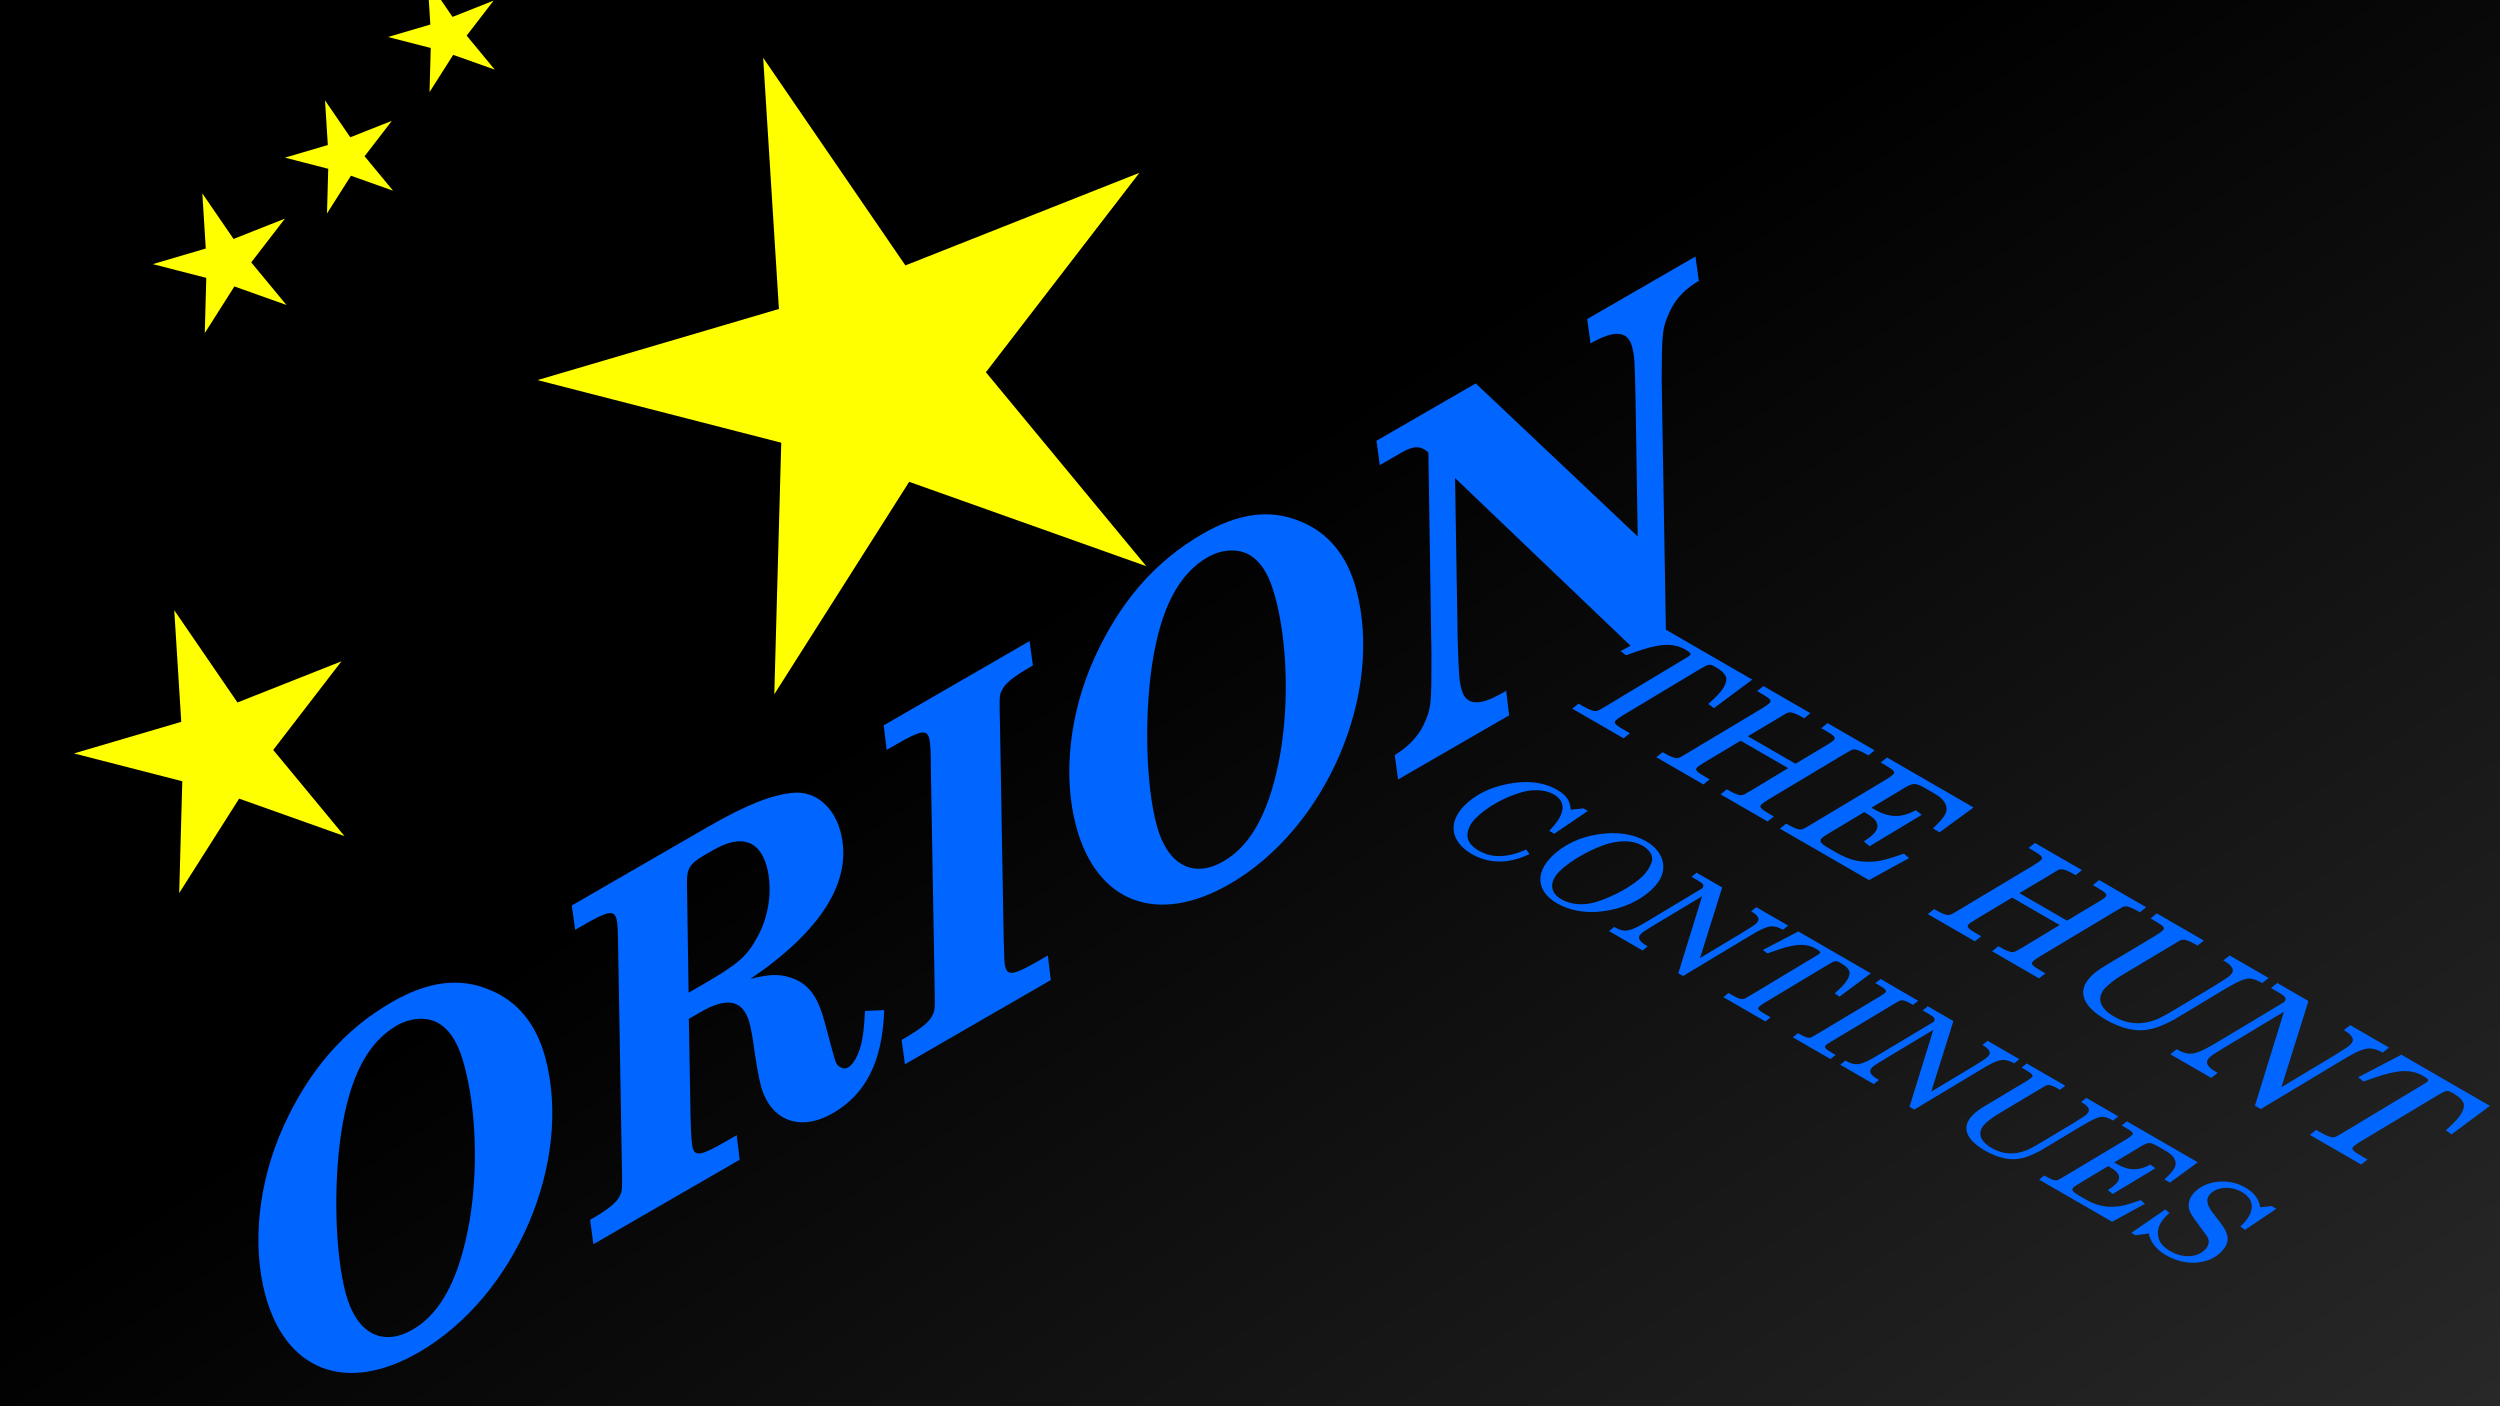 <?xml version="1.0" encoding="UTF-8" standalone="no"?>
<!-- Created with Inkscape (http://www.inkscape.org/) -->

<svg
   xmlns:dc="http://purl.org/dc/elements/1.1/"
   xmlns:cc="http://creativecommons.org/ns#"
   xmlns:rdf="http://www.w3.org/1999/02/22-rdf-syntax-ns#"
   xmlns:svg="http://www.w3.org/2000/svg"
   xmlns="http://www.w3.org/2000/svg"
   xmlns:xlink="http://www.w3.org/1999/xlink"
   xmlns:sodipodi="http://sodipodi.sourceforge.net/DTD/sodipodi-0.dtd"
   xmlns:inkscape="http://www.inkscape.org/namespaces/inkscape"
   width="1920"
   height="1080"
   viewBox="0 0 508 285.75"
   version="1.1"
   id="svg8"
   inkscape:version="0.92.2 (5c3e80d, 2017-08-06)"
   sodipodi:docname="orion.svg"
   inkscape:export-filename="/home/mbrickn/Projects/Operation-Ohio-Source/Internal/images/vector/overlay characters/orion.png"
   inkscape:export-xdpi="96"
   inkscape:export-ydpi="96">
  <rect x="0" y="0" width="508" height="285.75" fill="#808080" stroke="none"/>
  <defs
     id="defs2">
    <linearGradient
       inkscape:collect="always"
       id="linearGradient4294">
      <stop
         style="stop-color:#000000;stop-opacity:1;"
         offset="0"
         id="stop4290" />
      <stop
         style="stop-color:#292929;stop-opacity:1"
         offset="1"
         id="stop4292" />
    </linearGradient>
    <linearGradient
       inkscape:collect="always"
       xlink:href="#linearGradient4294"
       id="linearGradient4296"
       x1="190.5"
       y1="148.833"
       x2="359.833"
       y2="402.833"
       gradientUnits="userSpaceOnUse" />
  </defs>
  <sodipodi:namedview
     id="base"
     pagecolor="#ffffff"
     bordercolor="#666666"
     borderopacity="1.0"
     inkscape:pageopacity="0.0"
     inkscape:pageshadow="2"
     inkscape:zoom="1.4"
     inkscape:cx="38.209847"
     inkscape:cy="1138.3992"
     inkscape:document-units="mm"
     inkscape:current-layer="layer1"
     inkscape:document-rotation="0"
     showgrid="true"
     units="px"
     inkscape:window-width="1440"
     inkscape:window-height="863"
     inkscape:window-x="1920"
     inkscape:window-y="0"
     inkscape:window-maximized="1">
    <inkscape:grid
       type="xygrid"
       id="grid4267" />
  </sodipodi:namedview>
  <g
     inkscape:label="Layer 1"
     inkscape:groupmode="layer"
     id="layer1"
     transform="translate(0,-11.25)">
    <rect
       style="fill:url(#linearGradient4296);stroke-width:1.265;stroke-linejoin:bevel;paint-order:markers fill stroke;fill-opacity:1"
       id="rect4289"
       width="592.416"
       height="385.661"
       x="-47.625"
       y="-46.958" />
    <path
       style="fill:#ffff00;stroke:none;stroke-width:0.568;stroke-linejoin:bevel;paint-order:markers fill stroke"
       inkscape:transform-center-x="6.1434335"
       inkscape:transform-center-y="0.3673016"
       d="m 155.074,22.995 28.901,42.187 47.549,-18.816 -31.191,40.523 32.589,39.408 -48.178,-17.142 -27.409,43.171 1.416,-51.117 -49.528,-12.727 49.053,-14.45 z"
       id="path4339"
       inkscape:connector-curvature="0" />
    <g
       aria-label="ORION"
       transform="matrix(1.986,-1.147,0.573,2.14,-305.503,-370.478)"
       style="font-size:40px;line-height:1.25;font-family:'Noto Sans Tagalog';-inkscape-font-specification:'Noto Sans Tagalog';letter-spacing:0px;word-spacing:0px;fill:#0066ff"
       id="flowRoot4331">
      <path
         d="m 99.6,326.915 c -4.88,0 -8.92,1.64 -12.56,5.08 -3.52,3.36 -5.6,8.16 -5.6,12.96 0,7.28 4.84,12.04 12.24,12.04 9.88,0 18.2,-8.32 18.2,-18.24 0,-3.16 -1.12,-5.96 -3.32,-8.2 -2.36,-2.48 -5.28,-3.64 -8.96,-3.64 z m -0.12,2.16 c 1.56,0 3.16,0.84 3.96,2.08 0.76,1.12 1.08,2.52 1.08,4.44 0,4.2 -1.24,9.16 -3.2,12.96 -2.24,4.24 -4.72,6.28 -7.64,6.28 -3.12,0 -5.08,-2.36 -5.08,-6.16 0,-3.76 1.44,-9.4 3.4,-13.4 2.08,-4.2 4.48,-6.2 7.48,-6.2 z"
         style="font-style:italic;font-variant:normal;font-weight:bold;font-stretch:normal;font-family:'Century Schoolbook L';-inkscape-font-specification:'Century Schoolbook L Bold Italic';fill:#0066ff"
         id="path4276"
         inkscape:connector-curvature="0" />
      <path
         d="m 125.519,342.395 h 1.2 c 2.76,0 4.08,1.04 4.08,3.24 0,0.6 -0.08,1.48 -0.2,2.32 -0.16,1.28 -0.28,2.52 -0.28,3.36 0,3.32 2.36,5.68 5.72,5.68 3.4,0 5.64,-1.92 7,-6.04 l -1.72,-0.84 c -0.36,1 -0.48,1.28 -0.68,1.72 -0.56,1.28 -1.44,2.12 -2.16,2.12 -0.28,0 -0.52,-0.16 -0.72,-0.44 -0.28,-0.36 -0.28,-0.36 -0.28,-3 v -1.36 c 0,-2.32 -0.44,-3.68 -1.56,-4.92 -1.04,-1.08 -1.96,-1.64 -4,-2.2 7.56,-0.6 11.48,-3.28 11.48,-7.84 0,-2.4 -1.28,-4.52 -3.2,-5.4 -1.92,-0.88 -4.56,-1.28 -8.48,-1.28 h -13.88 l -0.28,2.16 h 0.76 c 2.6,0 3.16,0.2 3.16,1.08 0,0.36 -0.12,0.92 -0.56,2.52 l -4.64,17.36 c -0.72,2.72 -0.72,2.72 -1.08,3.04 -0.4,0.4 -1.36,0.56 -3.04,0.56 h -0.16 l -0.28,2.16 h 14.96 l 0.32,-2.16 h -1.04 c -2.6,0 -3.16,-0.2 -3.16,-1.08 0,-0.36 0.2,-1.24 0.52,-2.52 z m 0.6,-2.16 2.44,-9.04 c 0.32,-1.24 0.72,-1.52 2.16,-1.52 h 1 c 2.8,0 4.32,1.4 4.32,3.92 0,2.12 -1,4.24 -2.6,5.4 -1.32,1.04 -2.36,1.24 -5.96,1.24 z"
         style="font-style:italic;font-variant:normal;font-weight:bold;font-stretch:normal;font-family:'Century Schoolbook L';-inkscape-font-specification:'Century Schoolbook L Bold Italic';fill:#0066ff"
         id="path4278"
         inkscape:connector-curvature="0" />
      <path
         d="m 158.514,356.395 0.32,-2.16 h -0.88 c -2.6,0 -3.16,-0.2 -3.16,-1.08 0,-0.32 0,-0.32 0.56,-2.52 l 4.64,-17.36 c 0.72,-2.76 0.72,-2.76 1.08,-3.04 0.4,-0.4 1.36,-0.56 3.04,-0.56 h 0.28 l 0.28,-2.16 h -14.92 l -0.32,2.16 h 0.88 c 2.6,0 3.16,0.2 3.16,1.08 0,0.36 -0.16,1.16 -0.56,2.52 l -4.64,17.36 c -0.72,2.72 -0.72,2.72 -1.08,3.04 -0.4,0.4 -1.36,0.56 -3.04,0.56 h -0.28 l -0.28,2.16 z"
         style="font-style:italic;font-variant:normal;font-weight:bold;font-stretch:normal;font-family:'Century Schoolbook L';-inkscape-font-specification:'Century Schoolbook L Bold Italic';fill:#0066ff"
         id="path4280"
         inkscape:connector-curvature="0" />
      <path
         d="m 182.569,326.915 c -4.88,0 -8.92,1.64 -12.56,5.08 -3.52,3.36 -5.6,8.16 -5.6,12.96 0,7.28 4.84,12.04 12.24,12.04 9.88,0 18.2,-8.32 18.2,-18.24 0,-3.16 -1.12,-5.96 -3.32,-8.2 -2.36,-2.48 -5.28,-3.64 -8.96,-3.64 z m -0.12,2.16 c 1.56,0 3.16,0.84 3.96,2.08 0.76,1.12 1.08,2.52 1.08,4.44 0,4.2 -1.24,9.16 -3.2,12.96 -2.24,4.24 -4.72,6.28 -7.64,6.28 -3.12,0 -5.08,-2.36 -5.08,-6.16 0,-3.76 1.44,-9.4 3.4,-13.4 2.08,-4.2 4.48,-6.2 7.48,-6.2 z"
         style="font-style:italic;font-variant:normal;font-weight:bold;font-stretch:normal;font-family:'Century Schoolbook L';-inkscape-font-specification:'Century Schoolbook L Bold Italic';fill:#0066ff"
         id="path4282"
         inkscape:connector-curvature="0" />
      <path
         d="m 210.328,327.515 h -10.16 l -0.28,2.16 h 2.24 c 1.24,0 1.88,0.36 2.36,1.28 l -4.52,16.76 c -1.2,4.16 -1.28,4.4 -2.4,5.44 -0.8,0.68 -1.88,1.04 -3.24,1.08 l -0.28,2.16 h 11.36 l 0.32,-2.16 h -0.44 c -2.32,0 -3.48,-0.72 -3.48,-2.2 0,-0.84 0.04,-1.12 0.84,-4.32 l 3.6,-13.4 11.84,22.64 h 3.2 l 5.56,-20.76 c 1.24,-4.24 1.32,-4.36 2.44,-5.44 0.8,-0.72 1.88,-1.08 3.24,-1.08 l 0.28,-2.16 h -11.08 l -0.28,2.16 c 2.4,0 3.6,0.72 3.6,2.2 0,0.88 -0.04,1.12 -0.88,4.32 l -3.12,11.6 z"
         style="font-style:italic;font-variant:normal;font-weight:bold;font-stretch:normal;font-family:'Century Schoolbook L';-inkscape-font-specification:'Century Schoolbook L Bold Italic';fill:#0066ff"
         id="path4284"
         inkscape:connector-curvature="0" />
    </g>
    <g
       aria-label="THE HUNT  CONTINUES"
       transform="matrix(0.289,0.167,-0.228,0.228,336.651,125.179)"
       style="font-size:40px;line-height:1.25;font-family:'Noto Sans Tagalog';-inkscape-font-specification:'Noto Sans Tagalog';letter-spacing:0px;word-spacing:0px;fill:#0066ff;fill-opacity:1"
       id="flowRoot4341">
      <path
         d="M 95.57,36.005 H 33.324 l -9.16,26.856 4.268,0.625 c 5.1,-9.264 6.141,-11.034 8.952,-14.573 4.164,-5.413 9.056,-8.015 14.677,-8.015 h 1.457 c 2.394,0 3.435,0.52 3.435,1.77 0,0.52 -0.208,1.457 -0.52,2.602 L 42.276,98.355 c -1.457,5.517 -1.561,5.621 -2.394,6.454 -1.145,1.041 -3.643,1.457 -8.744,1.457 h -2.29 l -0.52,4.892 h 36.016 l 0.625,-4.892 h -3.851 c -6.766,0 -8.223,-0.52 -8.223,-2.81 0,-0.729 0.416,-3.123 0.937,-5.1 L 67.674,46.726 c 1.457,-5.309 1.978,-5.829 5.205,-5.829 h 1.457 c 3.955,0 6.974,0.937 8.848,2.602 2.394,2.29 3.851,7.286 3.851,13.324 0,1.874 0,3.019 -0.208,7.286 l 4.372,0.52 z"
         style="font-style:italic;font-variant:normal;font-weight:normal;font-stretch:normal;font-size:104.091px;font-family:'Century Schoolbook L';-inkscape-font-specification:'Century Schoolbook L Italic';fill:#0066ff;fill-opacity:1"
         id="path4287" />
      <path
         d="m 151.004,74.31 -6.35,24.045 c -1.561,5.517 -1.561,5.621 -2.394,6.454 -1.145,1.041 -3.643,1.457 -8.744,1.457 h -0.416 l -0.52,4.892 h 32.997 l 0.625,-4.892 h -2.706 c -6.766,0 -8.223,-0.52 -8.223,-2.81 0,-0.729 0.416,-3.123 0.937,-5.1 l 13.324,-49.547 c 1.561,-5.725 1.561,-5.725 2.394,-6.454 1.145,-1.041 3.539,-1.457 8.744,-1.457 h 0.416 l 0.52,-4.892 h -33.101 l -0.52,4.892 h 2.706 c 6.766,0 8.223,0.52 8.223,2.81 0,0.833 -0.312,2.602 -1.041,5.1 l -5.517,20.61 h -33.517 l 5.621,-20.61 c 1.457,-5.725 1.457,-5.725 2.394,-6.454 1.041,-1.041 3.539,-1.457 8.64,-1.457 h 0.416 l 0.52,-4.892 h -32.997 l -0.625,4.892 h 2.706 c 6.766,0 8.223,0.52 8.223,2.81 0,0.833 -0.416,3.019 -0.937,5.1 L 99.479,98.355 c -1.457,5.517 -1.561,5.621 -2.394,6.454 -1.145,1.041 -3.539,1.457 -8.64,1.457 h -0.52 l -0.52,4.892 h 33.101 l 0.52,-4.892 h -2.706 c -6.766,0 -8.223,-0.52 -8.223,-2.81 0,-0.833 0,-0.833 1.041,-5.1 l 6.454,-24.045 z"
         style="font-style:italic;font-variant:normal;font-weight:normal;font-stretch:normal;font-size:104.091px;font-family:'Century Schoolbook L';-inkscape-font-specification:'Century Schoolbook L Italic';fill:#0066ff;fill-opacity:1"
         id="path4289" />
      <path
         d="M 251.138,36.005 H 190.349 l -0.625,4.892 h 2.706 c 6.766,0 8.223,0.52 8.223,2.81 0,0.833 -0.416,3.019 -0.937,5.1 l -13.324,49.547 c -1.457,5.517 -1.561,5.621 -2.394,6.454 -1.145,1.041 -3.539,1.457 -8.64,1.457 h -0.52 l -0.52,4.892 h 62.559 l 8.119,-25.502 -4.268,-0.833 -0.52,0.833 c -4.58,8.327 -6.558,11.138 -10.617,14.469 -4.996,4.268 -11.034,6.141 -19.465,6.141 h -5.621 c -5.413,0 -7.286,-0.833 -7.286,-3.331 0,-1.249 0.104,-1.77 1.145,-5.725 l 6.141,-22.9 h 2.29 c 7.703,0 11.554,3.123 11.554,9.472 0,2.29 -0.208,3.851 -0.937,7.182 l 4.684,0.833 9.264,-34.766 -4.684,-0.625 c -3.019,9.16 -8.431,13.011 -18.528,13.011 h -2.394 l 5.725,-21.339 c 1.77,-6.662 2.602,-7.182 10.409,-7.182 h 6.037 c 4.476,0 8.015,1.145 10.617,3.435 2.915,2.602 3.851,5.933 3.851,13.115 v 3.643 h 4.684 z"
         style="font-style:italic;font-variant:normal;font-weight:normal;font-stretch:normal;font-size:104.091px;font-family:'Century Schoolbook L';-inkscape-font-specification:'Century Schoolbook L Italic';fill:#0066ff;fill-opacity:1"
         id="path4291" />
      <path
         d="m 341.905,74.31 -6.35,24.045 c -1.561,5.517 -1.561,5.621 -2.394,6.454 -1.145,1.041 -3.643,1.457 -8.744,1.457 h -0.416 l -0.52,4.892 h 32.997 l 0.625,-4.892 h -2.706 c -6.766,0 -8.223,-0.52 -8.223,-2.81 0,-0.729 0.416,-3.123 0.937,-5.1 l 13.324,-49.547 c 1.561,-5.725 1.561,-5.725 2.394,-6.454 1.145,-1.041 3.539,-1.457 8.744,-1.457 h 0.416 l 0.52,-4.892 h -33.101 l -0.52,4.892 h 2.706 c 6.766,0 8.223,0.52 8.223,2.81 0,0.833 -0.312,2.602 -1.041,5.1 l -5.517,20.61 h -33.517 l 5.621,-20.61 c 1.457,-5.725 1.457,-5.725 2.394,-6.454 1.041,-1.041 3.539,-1.457 8.64,-1.457 h 0.416 l 0.52,-4.892 h -32.997 l -0.625,4.892 h 2.706 c 6.766,0 8.223,0.52 8.223,2.81 0,0.833 -0.416,3.019 -0.937,5.1 l -13.324,49.547 c -1.457,5.517 -1.561,5.621 -2.394,6.454 -1.145,1.041 -3.539,1.457 -8.64,1.457 h -0.52 l -0.52,4.892 h 33.101 l 0.52,-4.892 h -2.706 c -6.766,0 -8.223,-0.52 -8.223,-2.81 0,-0.833 0,-0.833 1.041,-5.1 l 6.454,-24.045 z"
         style="font-style:italic;font-variant:normal;font-weight:normal;font-stretch:normal;font-size:104.091px;font-family:'Century Schoolbook L';-inkscape-font-specification:'Century Schoolbook L Italic';fill:#0066ff;fill-opacity:1"
         id="path4293" />
      <path
         d="m 379.481,40.897 h 2.602 c 6.766,0 8.223,0.52 8.223,2.81 0,0.833 -0.416,3.019 -0.937,5.1 l -8.535,31.748 c -1.665,6.037 -2.082,8.744 -2.082,12.283 0,12.907 9.056,19.881 26.023,19.881 5.309,0 10.513,-0.833 14.573,-2.394 6.766,-2.602 10.825,-7.078 14.052,-15.51 1.457,-3.643 1.457,-3.643 4.268,-14.26 l 5.829,-21.963 c 4.476,-16.134 5.413,-17.279 14.573,-17.696 l 0.52,-4.892 h -27.376 l -0.625,4.892 c 6.662,-0.104 9.68,1.77 9.68,5.725 0,2.29 -0.104,2.706 -2.394,11.97 l -6.037,22.38 c -3.019,11.554 -4.268,14.989 -6.766,18.528 -4.06,5.829 -10.097,8.744 -18.112,8.744 -10.617,0 -16.759,-5.205 -16.759,-14.052 0,-2.706 0.729,-7.807 1.457,-10.721 l 9.368,-34.662 c 1.457,-5.621 1.457,-5.621 2.394,-6.454 1.041,-1.041 3.539,-1.457 8.64,-1.457 h 0.416 l 0.625,-4.892 h -33.101 z"
         style="font-style:italic;font-variant:normal;font-weight:normal;font-stretch:normal;font-size:104.091px;font-family:'Century Schoolbook L';-inkscape-font-specification:'Century Schoolbook L Italic';fill:#0066ff;fill-opacity:1"
         id="path4295" />
      <path
         d="m 486.638,36.005 h -21.963 l -0.52,4.892 h 5.413 c 4.996,0 5.933,0.52 6.766,3.331 l -11.866,44.343 c -4.06,15.197 -6.037,17.487 -15.093,17.696 l -0.52,4.892 h 28.729 l 0.625,-4.892 h -1.145 c -6.35,0 -9.368,-1.874 -9.368,-5.725 0,-2.29 0.104,-2.706 2.498,-11.97 l 10.305,-38.514 28.937,62.559 h 4.06 l 14.469,-54.023 c 3.955,-14.989 6.037,-17.383 14.781,-17.696 l 0.52,-4.892 h -27.272 l -0.625,4.892 c 6.35,0 9.368,1.874 9.368,5.725 0,2.29 -0.104,2.706 -2.394,11.97 l -9.368,34.871 z"
         style="font-style:italic;font-variant:normal;font-weight:normal;font-stretch:normal;font-size:104.091px;font-family:'Century Schoolbook L';-inkscape-font-specification:'Century Schoolbook L Italic';fill:#0066ff;fill-opacity:1"
         id="path4297" />
      <path
         d="m 614.196,36.005 h -62.247 l -9.16,26.856 4.268,0.625 c 5.1,-9.264 6.141,-11.034 8.952,-14.573 4.164,-5.413 9.056,-8.015 14.677,-8.015 h 1.457 c 2.394,0 3.435,0.52 3.435,1.77 0,0.52 -0.208,1.457 -0.52,2.602 l -14.156,53.087 c -1.457,5.517 -1.561,5.621 -2.394,6.454 -1.145,1.041 -3.643,1.457 -8.744,1.457 h -2.29 l -0.52,4.892 h 36.016 l 0.625,-4.892 h -3.851 c -6.766,0 -8.223,-0.52 -8.223,-2.81 0,-0.729 0.416,-3.123 0.937,-5.1 l 13.844,-51.629 c 1.457,-5.309 1.978,-5.829 5.205,-5.829 h 1.457 c 3.955,0 6.974,0.937 8.848,2.602 2.394,2.29 3.851,7.286 3.851,13.324 0,1.874 0,3.019 -0.208,7.286 l 4.372,0.52 z"
         style="font-style:italic;font-variant:normal;font-weight:normal;font-stretch:normal;font-size:104.091px;font-family:'Century Schoolbook L';-inkscape-font-specification:'Century Schoolbook L Italic';fill:#0066ff;fill-opacity:1"
         id="path4299" />
      <path
         d="m 72.616,168.769 c -4.093,-4.861 -8.442,-6.822 -14.923,-6.822 -9.38,0 -17.908,4.434 -24.73,12.962 -6.31,7.675 -9.551,16.544 -9.551,26.009 0,15.179 9.892,25.157 25.071,25.157 7.504,0 13.9,-2.644 18.761,-7.675 2.644,-2.729 4.605,-5.884 6.822,-11.086 l -3.496,-1.535 c -2.132,4.52 -3.326,6.566 -4.861,8.357 -4.264,5.287 -9.38,7.76 -15.776,7.76 -5.287,0 -9.38,-1.706 -11.939,-5.031 -2.558,-3.155 -3.923,-7.675 -3.923,-12.536 0,-9.722 3.411,-20.978 8.784,-29.25 3.923,-6.055 9.636,-9.466 15.52,-9.466 5.628,0 9.636,2.899 11.939,8.613 1.364,3.155 1.961,6.907 2.217,13.474 h 3.496 l 4.776,-23.878 h -3.07 z"
         style="font-style:italic;font-variant:normal;font-weight:normal;font-stretch:normal;font-size:85.277px;font-family:'Century Schoolbook L';-inkscape-font-specification:'Century Schoolbook L Italic';fill:#0066ff;fill-opacity:1"
         id="path4301" />
      <path
         d="m 120.597,161.947 c -9.21,0 -17.396,3.837 -24.56,11.512 -7.078,7.504 -11.001,17.482 -11.001,27.886 0,15.094 9.039,24.73 23.195,24.73 8.954,0 16.885,-3.411 23.707,-10.148 7.845,-7.845 12.365,-18.59 12.365,-29.506 0,-7.419 -2.217,-13.218 -6.822,-17.738 -4.349,-4.264 -10.404,-6.737 -16.885,-6.737 z m 0.256,3.667 c 4.434,0 8.784,2.047 10.574,5.117 1.62,2.644 2.899,7.76 2.899,11.768 0,8.784 -3.923,21.49 -9.21,30.017 -3.837,6.225 -10.063,9.892 -16.714,9.892 -8.187,0 -13.303,-5.884 -13.303,-15.265 0,-10.319 4.946,-25.839 10.489,-33.002 4.52,-5.799 9.38,-8.528 15.265,-8.528 z"
         style="font-style:italic;font-variant:normal;font-weight:normal;font-stretch:normal;font-size:85.277px;font-family:'Century Schoolbook L';-inkscape-font-specification:'Century Schoolbook L Italic';fill:#0066ff;fill-opacity:1"
         id="path4303" />
      <path
         d="m 174.778,163.226 h -17.993 l -0.426,4.008 h 4.434 c 4.093,0 4.861,0.426 5.543,2.729 l -9.722,36.328 c -3.326,12.45 -4.946,14.327 -12.365,14.497 l -0.426,4.008 h 23.536 l 0.512,-4.008 h -0.938 c -5.202,0 -7.675,-1.535 -7.675,-4.69 0,-1.876 0.085,-2.217 2.047,-9.807 l 8.442,-31.552 23.707,51.251 h 3.326 l 11.853,-44.259 c 3.241,-12.28 4.946,-14.241 12.109,-14.497 l 0.426,-4.008 h -22.343 l -0.512,4.008 c 5.202,0 7.675,1.535 7.675,4.69 0,1.876 -0.085,2.217 -1.961,9.807 l -7.675,28.568 z"
         style="font-style:italic;font-variant:normal;font-weight:normal;font-stretch:normal;font-size:85.277px;font-family:'Century Schoolbook L';-inkscape-font-specification:'Century Schoolbook L Italic';fill:#0066ff;fill-opacity:1"
         id="path4305" />
      <path
         d="m 279.28,163.226 h -50.996 l -7.504,22.001 3.496,0.512 c 4.179,-7.59 5.031,-9.039 7.334,-11.939 3.411,-4.434 7.419,-6.566 12.024,-6.566 h 1.194 c 1.961,0 2.814,0.426 2.814,1.45 0,0.426 -0.171,1.194 -0.426,2.132 l -11.598,43.491 c -1.194,4.52 -1.279,4.605 -1.961,5.287 -0.938,0.853 -2.985,1.194 -7.163,1.194 h -1.876 l -0.426,4.008 h 29.506 l 0.512,-4.008 h -3.155 c -5.543,0 -6.737,-0.426 -6.737,-2.302 0,-0.597 0.341,-2.558 0.767,-4.179 l 11.342,-42.297 c 1.194,-4.349 1.62,-4.776 4.264,-4.776 h 1.194 c 3.241,0 5.714,0.767 7.249,2.132 1.961,1.876 3.155,5.969 3.155,10.915 0,1.535 0,2.473 -0.171,5.969 l 3.582,0.426 z"
         style="font-style:italic;font-variant:normal;font-weight:normal;font-stretch:normal;font-size:85.277px;font-family:'Century Schoolbook L';-inkscape-font-specification:'Century Schoolbook L Italic';fill:#0066ff;fill-opacity:1"
         id="path4307" />
      <path
         d="m 299.964,220.788 h -1.876 c -5.628,0 -6.822,-0.426 -6.822,-2.388 0,-0.767 0.085,-1.194 0.853,-4.093 l 10.915,-40.592 c 1.194,-4.434 1.194,-4.52 1.961,-5.287 1.023,-0.938 2.217,-1.109 7.163,-1.194 l 0.426,-4.008 h -26.436 l -0.512,4.008 h 1.876 c 5.628,0 6.822,0.426 6.822,2.302 0,0.682 -0.256,1.876 -0.853,4.179 l -10.915,40.592 c -1.109,4.264 -1.194,4.52 -1.961,5.287 -1.023,0.938 -2.132,1.109 -7.163,1.194 l -0.426,4.008 h 26.436 z"
         style="font-style:italic;font-variant:normal;font-weight:normal;font-stretch:normal;font-size:85.277px;font-family:'Century Schoolbook L';-inkscape-font-specification:'Century Schoolbook L Italic';fill:#0066ff;fill-opacity:1"
         id="path4309" />
      <path
         d="m 337.337,163.226 h -17.993 l -0.426,4.008 h 4.434 c 4.093,0 4.861,0.426 5.543,2.729 l -9.722,36.328 c -3.326,12.45 -4.946,14.327 -12.365,14.497 l -0.426,4.008 h 23.536 l 0.512,-4.008 h -0.938 c -5.202,0 -7.675,-1.535 -7.675,-4.69 0,-1.876 0.085,-2.217 2.047,-9.807 l 8.442,-31.552 23.707,51.251 h 3.326 l 11.853,-44.259 c 3.241,-12.28 4.946,-14.241 12.109,-14.497 l 0.426,-4.008 h -22.343 l -0.512,4.008 c 5.202,0 7.675,1.535 7.675,4.69 0,1.876 -0.085,2.217 -1.961,9.807 l -7.675,28.568 z"
         style="font-style:italic;font-variant:normal;font-weight:normal;font-stretch:normal;font-size:85.277px;font-family:'Century Schoolbook L';-inkscape-font-specification:'Century Schoolbook L Italic';fill:#0066ff;fill-opacity:1"
         id="path4311" />
      <path
         d="m 388.456,167.234 h 2.132 c 5.543,0 6.737,0.426 6.737,2.302 0,0.682 -0.341,2.473 -0.767,4.179 l -6.993,26.009 c -1.364,4.946 -1.706,7.163 -1.706,10.063 0,10.574 7.419,16.288 21.319,16.288 4.349,0 8.613,-0.682 11.939,-1.961 5.543,-2.132 8.869,-5.799 11.512,-12.706 1.194,-2.985 1.194,-2.985 3.496,-11.683 l 4.776,-17.993 c 3.667,-13.218 4.434,-14.156 11.939,-14.497 l 0.426,-4.008 h -22.428 l -0.512,4.008 c 5.458,-0.085 7.931,1.45 7.931,4.69 0,1.876 -0.085,2.217 -1.961,9.807 l -4.946,18.335 c -2.473,9.466 -3.496,12.28 -5.543,15.179 -3.326,4.776 -8.272,7.163 -14.838,7.163 -8.698,0 -13.73,-4.264 -13.73,-11.512 0,-2.217 0.597,-6.396 1.194,-8.784 l 7.675,-28.397 c 1.194,-4.605 1.194,-4.605 1.961,-5.287 0.853,-0.853 2.899,-1.194 7.078,-1.194 h 0.341 l 0.512,-4.008 h -27.118 z"
         style="font-style:italic;font-variant:normal;font-weight:normal;font-stretch:normal;font-size:85.277px;font-family:'Century Schoolbook L';-inkscape-font-specification:'Century Schoolbook L Italic';fill:#0066ff;fill-opacity:1"
         id="path4313" />
      <path
         d="m 509.162,163.226 h -49.802 l -0.512,4.008 h 2.217 c 5.543,0 6.737,0.426 6.737,2.302 0,0.682 -0.341,2.473 -0.767,4.179 l -10.915,40.592 c -1.194,4.52 -1.279,4.605 -1.961,5.287 -0.938,0.853 -2.899,1.194 -7.078,1.194 h -0.426 l -0.426,4.008 h 51.251 l 6.652,-20.893 -3.496,-0.682 -0.426,0.682 c -3.752,6.822 -5.372,9.125 -8.698,11.853 -4.093,3.496 -9.039,5.031 -15.947,5.031 h -4.605 c -4.434,0 -5.969,-0.682 -5.969,-2.729 0,-1.023 0.085,-1.45 0.938,-4.69 l 5.031,-18.761 h 1.876 c 6.31,0 9.466,2.558 9.466,7.76 0,1.876 -0.171,3.155 -0.767,5.884 l 3.837,0.682 7.59,-28.482 -3.837,-0.512 c -2.473,7.504 -6.907,10.66 -15.179,10.66 h -1.961 l 4.69,-17.482 c 1.45,-5.458 2.132,-5.884 8.528,-5.884 h 4.946 c 3.667,0 6.566,0.938 8.698,2.814 2.388,2.132 3.155,4.861 3.155,10.745 v 2.985 h 3.837 z"
         style="font-style:italic;font-variant:normal;font-weight:normal;font-stretch:normal;font-size:85.277px;font-family:'Century Schoolbook L';-inkscape-font-specification:'Century Schoolbook L Italic';fill:#0066ff;fill-opacity:1"
         id="path4315" />
      <path
         d="m 564.903,163.823 h -3.241 l -4.605,4.434 c -4.434,-4.349 -9.295,-6.311 -15.52,-6.311 -11.512,0 -20.466,8.357 -20.466,19.102 0,3.837 1.45,7.59 4.008,10.404 1.706,1.876 4.093,3.326 8.528,5.202 l 7.334,3.07 c 4.605,1.876 5.628,2.388 6.652,3.07 2.473,1.791 3.752,4.264 3.752,7.419 0,7.249 -6.055,12.195 -14.838,12.195 -5.543,0 -9.636,-1.706 -12.962,-5.458 -3.155,-3.582 -4.52,-7.76 -4.52,-13.474 0,-0.341 0,-1.45 0.085,-2.388 l -3.411,-0.597 -4.69,24.304 h 2.985 l 5.031,-5.372 c 4.776,4.434 10.66,6.652 17.567,6.652 13.303,0 22.939,-8.272 22.939,-19.528 0,-8.357 -3.582,-12.706 -13.73,-16.714 l -7.249,-2.899 c -6.737,-2.644 -9.722,-5.799 -9.722,-10.148 0,-6.311 5.714,-11.171 13.303,-11.171 9.039,0 14.668,6.907 14.668,18.164 0,0.256 0,0.938 -0.085,1.706 l 3.582,0.597 z"
         style="font-style:italic;font-variant:normal;font-weight:normal;font-stretch:normal;font-size:85.277px;font-family:'Century Schoolbook L';-inkscape-font-specification:'Century Schoolbook L Italic';fill:#0066ff;fill-opacity:1"
         id="path4317" />
    </g>
    <path
       style="fill:#ffff00;stroke:none;stroke-width:0.252;stroke-linejoin:bevel;paint-order:markers fill stroke"
       inkscape:transform-center-x="2.7298226"
       inkscape:transform-center-y="0.16320856"
       d="m 35.408,135.246 12.842,18.746 21.129,-8.361 -13.86,18.006 14.481,17.511 -21.408,-7.617 -12.179,19.183 0.629,-22.714 -22.008,-5.655 21.797,-6.421 z"
       id="path4339-3"
       inkscape:connector-curvature="0" />
    <path
       inkscape:connector-curvature="0"
       id="path61"
       d="m 41.112,50.544 6.345,9.261 10.439,-4.131 -6.847,8.896 7.154,8.651 L 47.625,69.458 41.608,78.936 41.919,67.714 31.046,64.92 41.814,61.748 Z"
       inkscape:transform-center-y="0.080633773"
       inkscape:transform-center-x="1.348682"
       style="fill:#ffff00;stroke:none;stroke-width:0.125;stroke-linejoin:bevel;paint-order:markers fill stroke" />
    <path
       style="fill:#ffff00;stroke:none;stroke-width:0.101;stroke-linejoin:bevel;paint-order:markers fill stroke"
       inkscape:transform-center-x="1.0914332"
       inkscape:transform-center-y="0.065253358"
       d="m 66.043,31.649 5.134,7.495 8.448,-3.343 -5.541,7.199 5.79,7.001 -8.559,-3.045 -4.869,7.67 0.251,-9.081 -8.799,-2.261 8.715,-2.567 z"
       id="path63"
       inkscape:connector-curvature="0" />
    <path
       inkscape:connector-curvature="0"
       id="path65"
       d="m 86.884,7.28 5.07,7.401 8.342,-3.301 -5.472,7.109 5.717,6.914 -8.453,-3.008 -4.809,7.574 0.248,-8.968 -8.689,-2.233 8.606,-2.535 z"
       inkscape:transform-center-y="0.064439983"
       inkscape:transform-center-x="1.0778246"
       style="fill:#ffff00;stroke:none;stroke-width:0.1;stroke-linejoin:bevel;paint-order:markers fill stroke" />
    <path
       inkscape:connector-curvature="0"
       id="path65-6"
       d="m 75.938,-30.808 3.437,5.017 5.654,-2.238 -3.709,4.819 3.875,4.686 -5.729,-2.039 -3.259,5.134 0.168,-6.079 -5.89,-1.513 5.833,-1.718 z"
       inkscape:transform-center-y="0.04367837"
       inkscape:transform-center-x="0.73056491"
       style="fill:#ffff00;stroke:none;stroke-width:0.068;stroke-linejoin:bevel;paint-order:markers fill stroke" />
    <path
       inkscape:connector-curvature="0"
       id="path65-6-7"
       d="m 31.369,-42.444 3.437,5.017 5.654,-2.238 -3.709,4.819 3.875,4.686 -5.729,-2.039 -3.259,5.134 0.168,-6.079 -5.89,-1.513 5.833,-1.718 z"
       inkscape:transform-center-y="0.04367837"
       inkscape:transform-center-x="0.73056491"
       style="fill:#ffff00;stroke:none;stroke-width:0.068;stroke-linejoin:bevel;paint-order:markers fill stroke" />
    <path
       inkscape:connector-curvature="0"
       id="path65-6-5"
       d="m 1.763,-14.871 3.437,5.017 5.654,-2.238 -3.709,4.819 3.875,4.686 -5.729,-2.039 -3.259,5.134 0.168,-6.079 -5.89,-1.513 5.833,-1.718 z"
       inkscape:transform-center-y="0.04367837"
       inkscape:transform-center-x="0.73056491"
       style="fill:#ffff00;stroke:none;stroke-width:0.068;stroke-linejoin:bevel;paint-order:markers fill stroke" />
    <path
       inkscape:connector-curvature="0"
       id="path65-6-5-3"
       d="m -21.527,-20.163 2.098,3.063 3.452,-1.366 -2.265,2.942 2.366,2.861 -3.498,-1.245 -1.99,3.134 0.103,-3.711 -3.596,-0.924 3.561,-1.049 z"
       inkscape:transform-center-y="0.026666567"
       inkscape:transform-center-x="0.44602622"
       style="fill:#ffff00;stroke:none;stroke-width:0.041;stroke-linejoin:bevel;paint-order:markers fill stroke" />
    <path
       inkscape:connector-curvature="0"
       id="path65-6-5-3-5"
       d="m -29.28,-26.897 1.386,2.023 2.28,-0.902 -1.496,1.943 1.563,1.89 -2.311,-0.822 -1.314,2.07 0.068,-2.452 -2.375,-0.61 2.353,-0.693 z"
       inkscape:transform-center-y="0.017614894"
       inkscape:transform-center-x="0.29463003"
       style="fill:#ffff00;stroke:none;stroke-width:0.027;stroke-linejoin:bevel;paint-order:markers fill stroke" />
    <path
       inkscape:connector-curvature="0"
       id="path65-6-5-3-5-6"
       d="m -34.91,-34.834 1.173,1.712 1.93,-0.764 -1.266,1.645 1.323,1.6 -1.956,-0.696 -1.113,1.752 0.057,-2.075 -2.01,-0.517 1.991,-0.587 z"
       inkscape:transform-center-y="0.014908854"
       inkscape:transform-center-x="0.24937043"
       style="fill:#ffff00;stroke:none;stroke-width:0.023;stroke-linejoin:bevel;paint-order:markers fill stroke" />
    <path
       inkscape:connector-curvature="0"
       id="path65-6-5-3-5-6-2"
       d="m -26.916,-37.324 1.173,1.712 1.93,-0.764 -1.266,1.645 1.323,1.6 -1.956,-0.696 -1.113,1.752 0.057,-2.075 -2.01,-0.517 1.991,-0.587 z"
       inkscape:transform-center-y="0.014908854"
       inkscape:transform-center-x="0.24937043"
       style="fill:#ffff00;stroke:none;stroke-width:0.023;stroke-linejoin:bevel;paint-order:markers fill stroke" />
    <path
       inkscape:connector-curvature="0"
       id="path65-6-5-3-5-6-9"
       d="m -19.725,-45.164 1.173,1.712 1.93,-0.764 -1.266,1.645 1.323,1.6 -1.956,-0.696 -1.113,1.752 0.057,-2.075 -2.01,-0.517 1.991,-0.587 z"
       inkscape:transform-center-y="0.014908854"
       inkscape:transform-center-x="0.24937043"
       style="fill:#ffff00;stroke:none;stroke-width:0.023;stroke-linejoin:bevel;paint-order:markers fill stroke" />
    <path
       inkscape:connector-curvature="0"
       id="path65-6-5-3-5-6-1"
       d="m -26.608,-44.841 1.173,1.712 1.93,-0.764 -1.266,1.645 1.323,1.6 -1.956,-0.696 -1.113,1.752 0.057,-2.075 -2.01,-0.517 1.991,-0.587 z"
       inkscape:transform-center-y="0.014908854"
       inkscape:transform-center-x="0.24937043"
       style="fill:#ffff00;stroke:none;stroke-width:0.023;stroke-linejoin:bevel;paint-order:markers fill stroke" />
  </g>
</svg>
